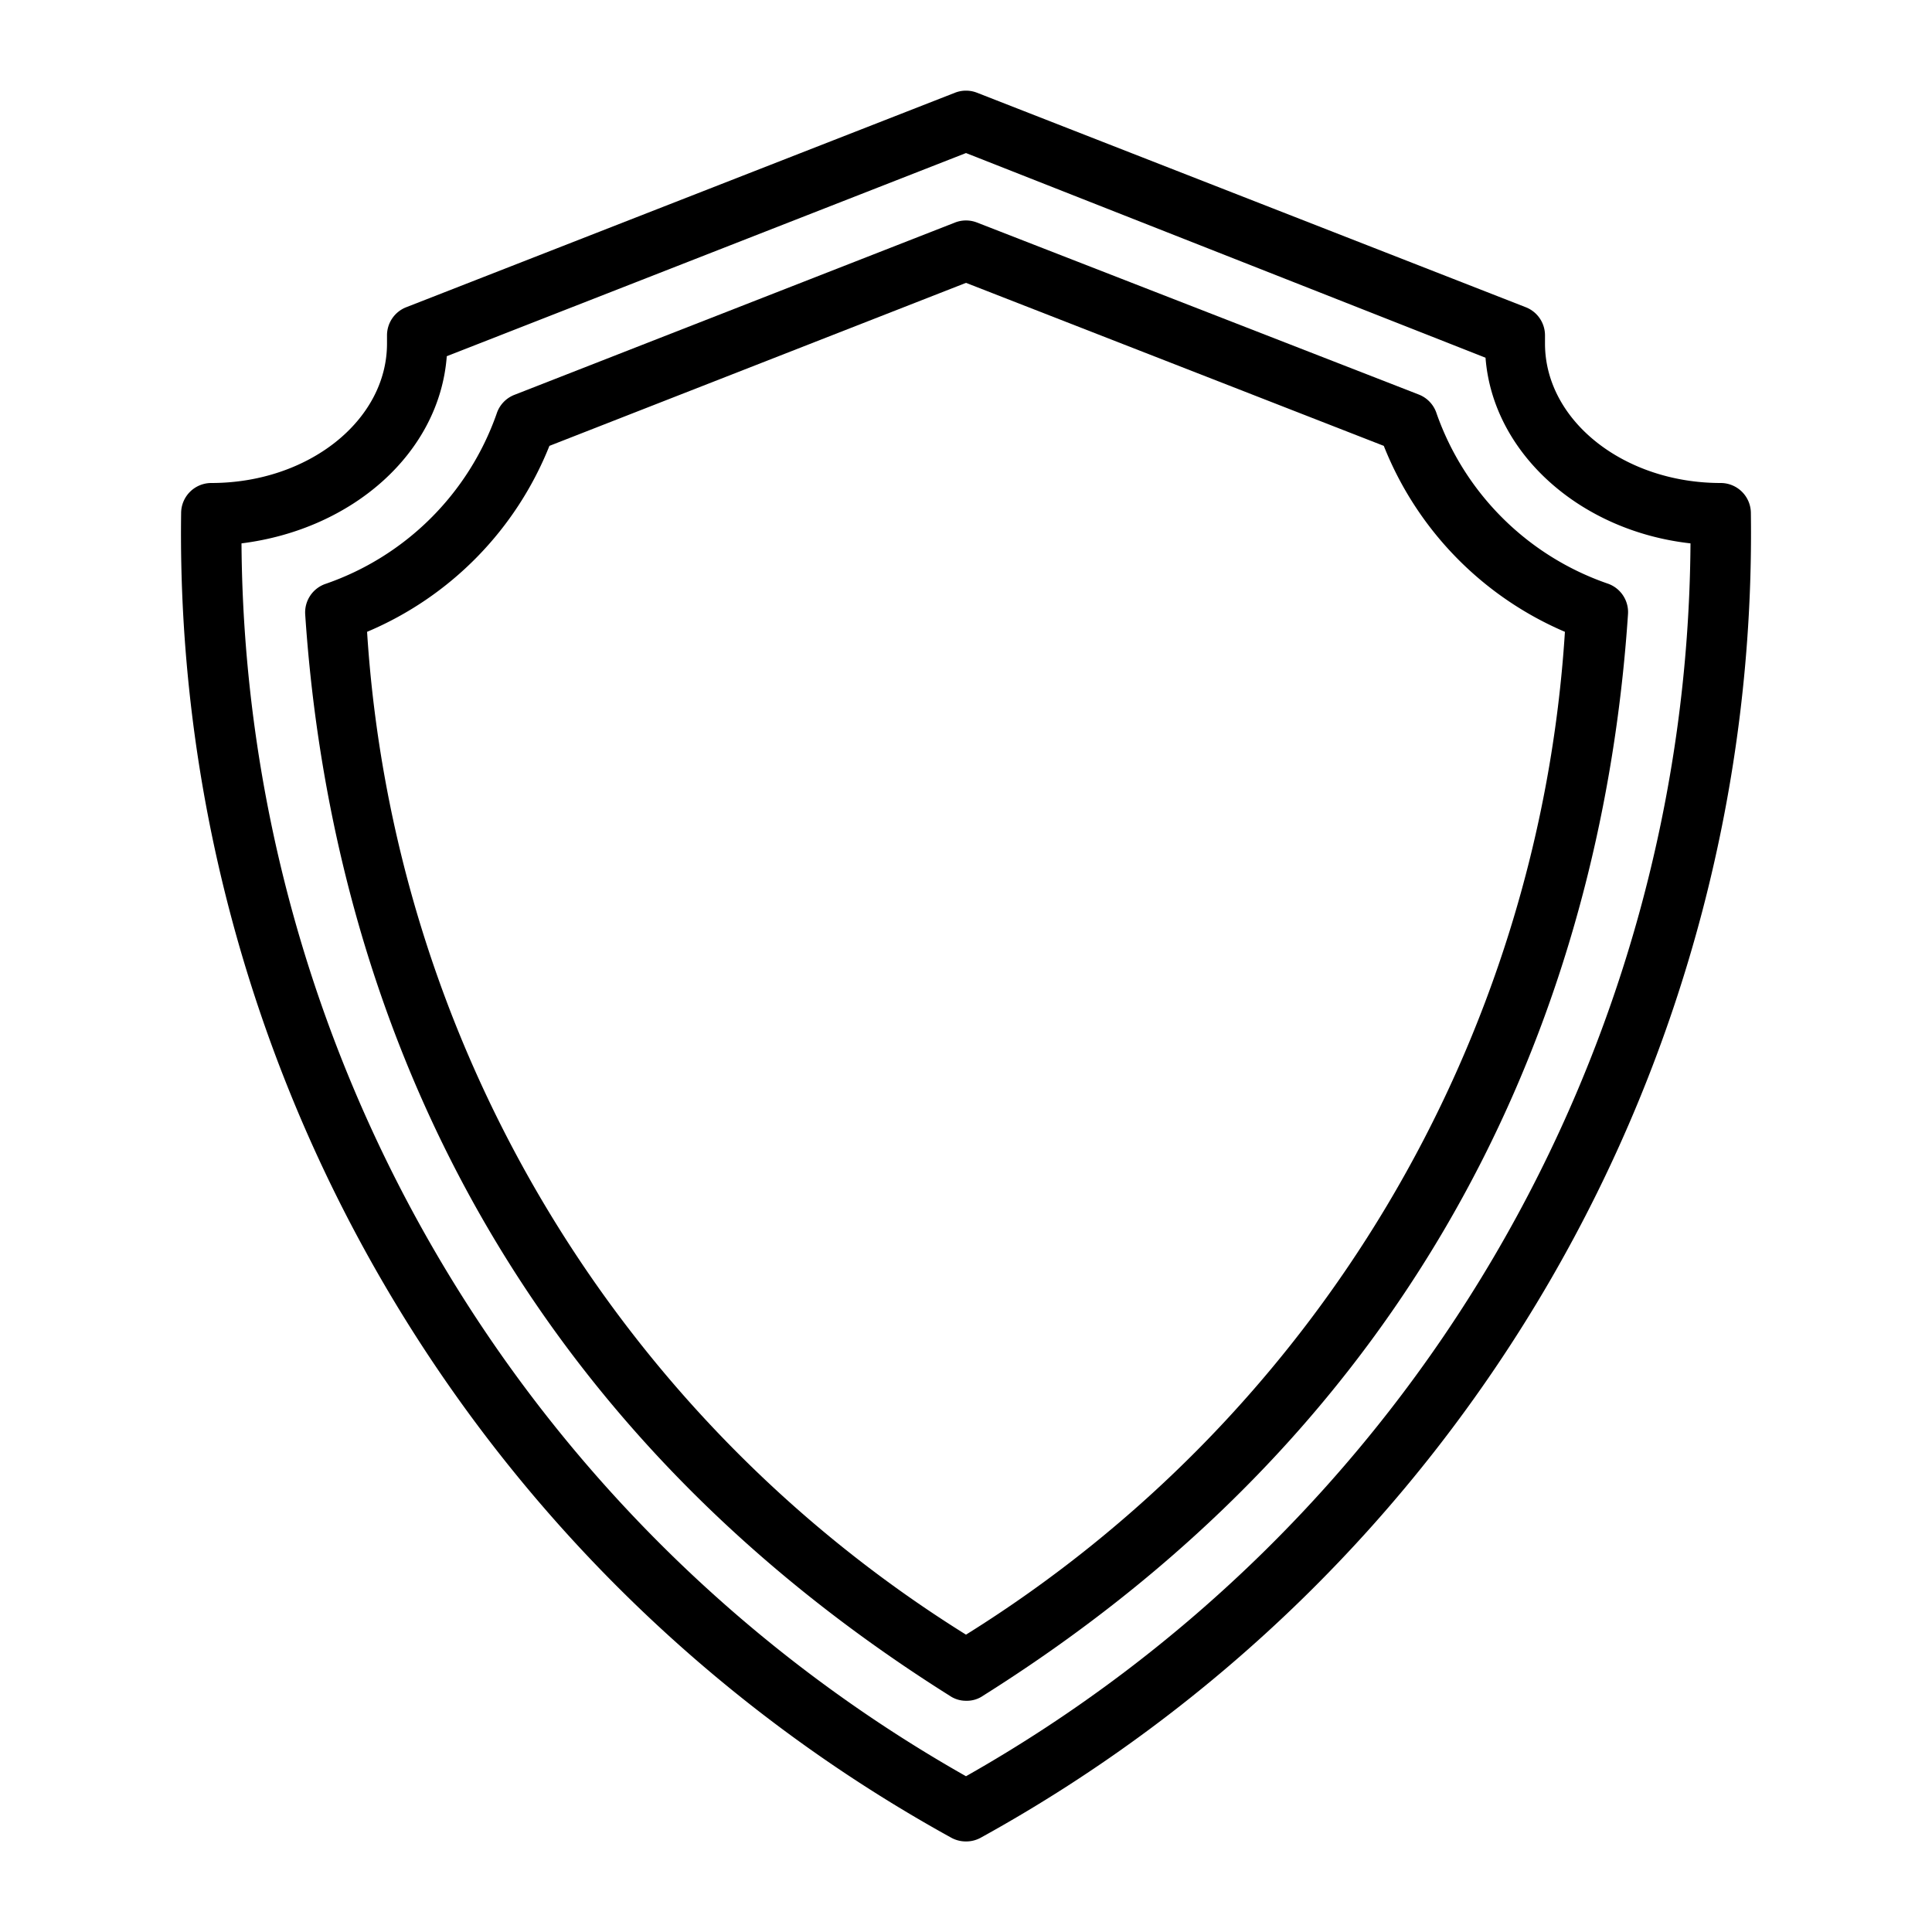 <svg xmlns="http://www.w3.org/2000/svg" viewBox="0 0 64 64" x="0px" y="0px"><path d="M32,61a1,1,0,0,1-.5-.13A49.34,49.34,0,0,1,6,17a1,1,0,0,1,1-1c3.21,0,5.82-2.07,5.82-4.62v-.27a1,1,0,0,1,.63-.93L31.64,3.07a1,1,0,0,1,.72,0l18.19,7.11a1,1,0,0,1,.63.93v.27C51.18,13.93,53.79,16,57,16a1,1,0,0,1,1,1A49.34,49.34,0,0,1,32.5,60.87,1,1,0,0,1,32,61ZM8,18A47.29,47.29,0,0,0,32,58.84,47.29,47.29,0,0,0,56,18c-3.67-.41-6.55-3-6.79-6.15L32,5.07,14.8,11.8C14.56,15,11.68,17.54,8,18Z"></path><path d="M32,56.34a.94.94,0,0,1-.53-.16C15.1,45.89,10.82,31,10.11,20.35a1,1,0,0,1,.65-1,9.18,9.18,0,0,0,5.69-5.64,1,1,0,0,1,.59-.63l14.6-5.71a1,1,0,0,1,.72,0L47,13.07a1,1,0,0,1,.59.63,9.18,9.18,0,0,0,5.69,5.64,1,1,0,0,1,.65,1c-.71,10.66-5,25.54-21.36,35.83A.94.94,0,0,1,32,56.34ZM12.16,20.93A42.3,42.3,0,0,0,32,54.15,42.3,42.3,0,0,0,51.84,20.93a11.18,11.18,0,0,1-6-6.16L32,9.37l-13.8,5.4A11.18,11.18,0,0,1,12.16,20.93Z"></path></svg>
